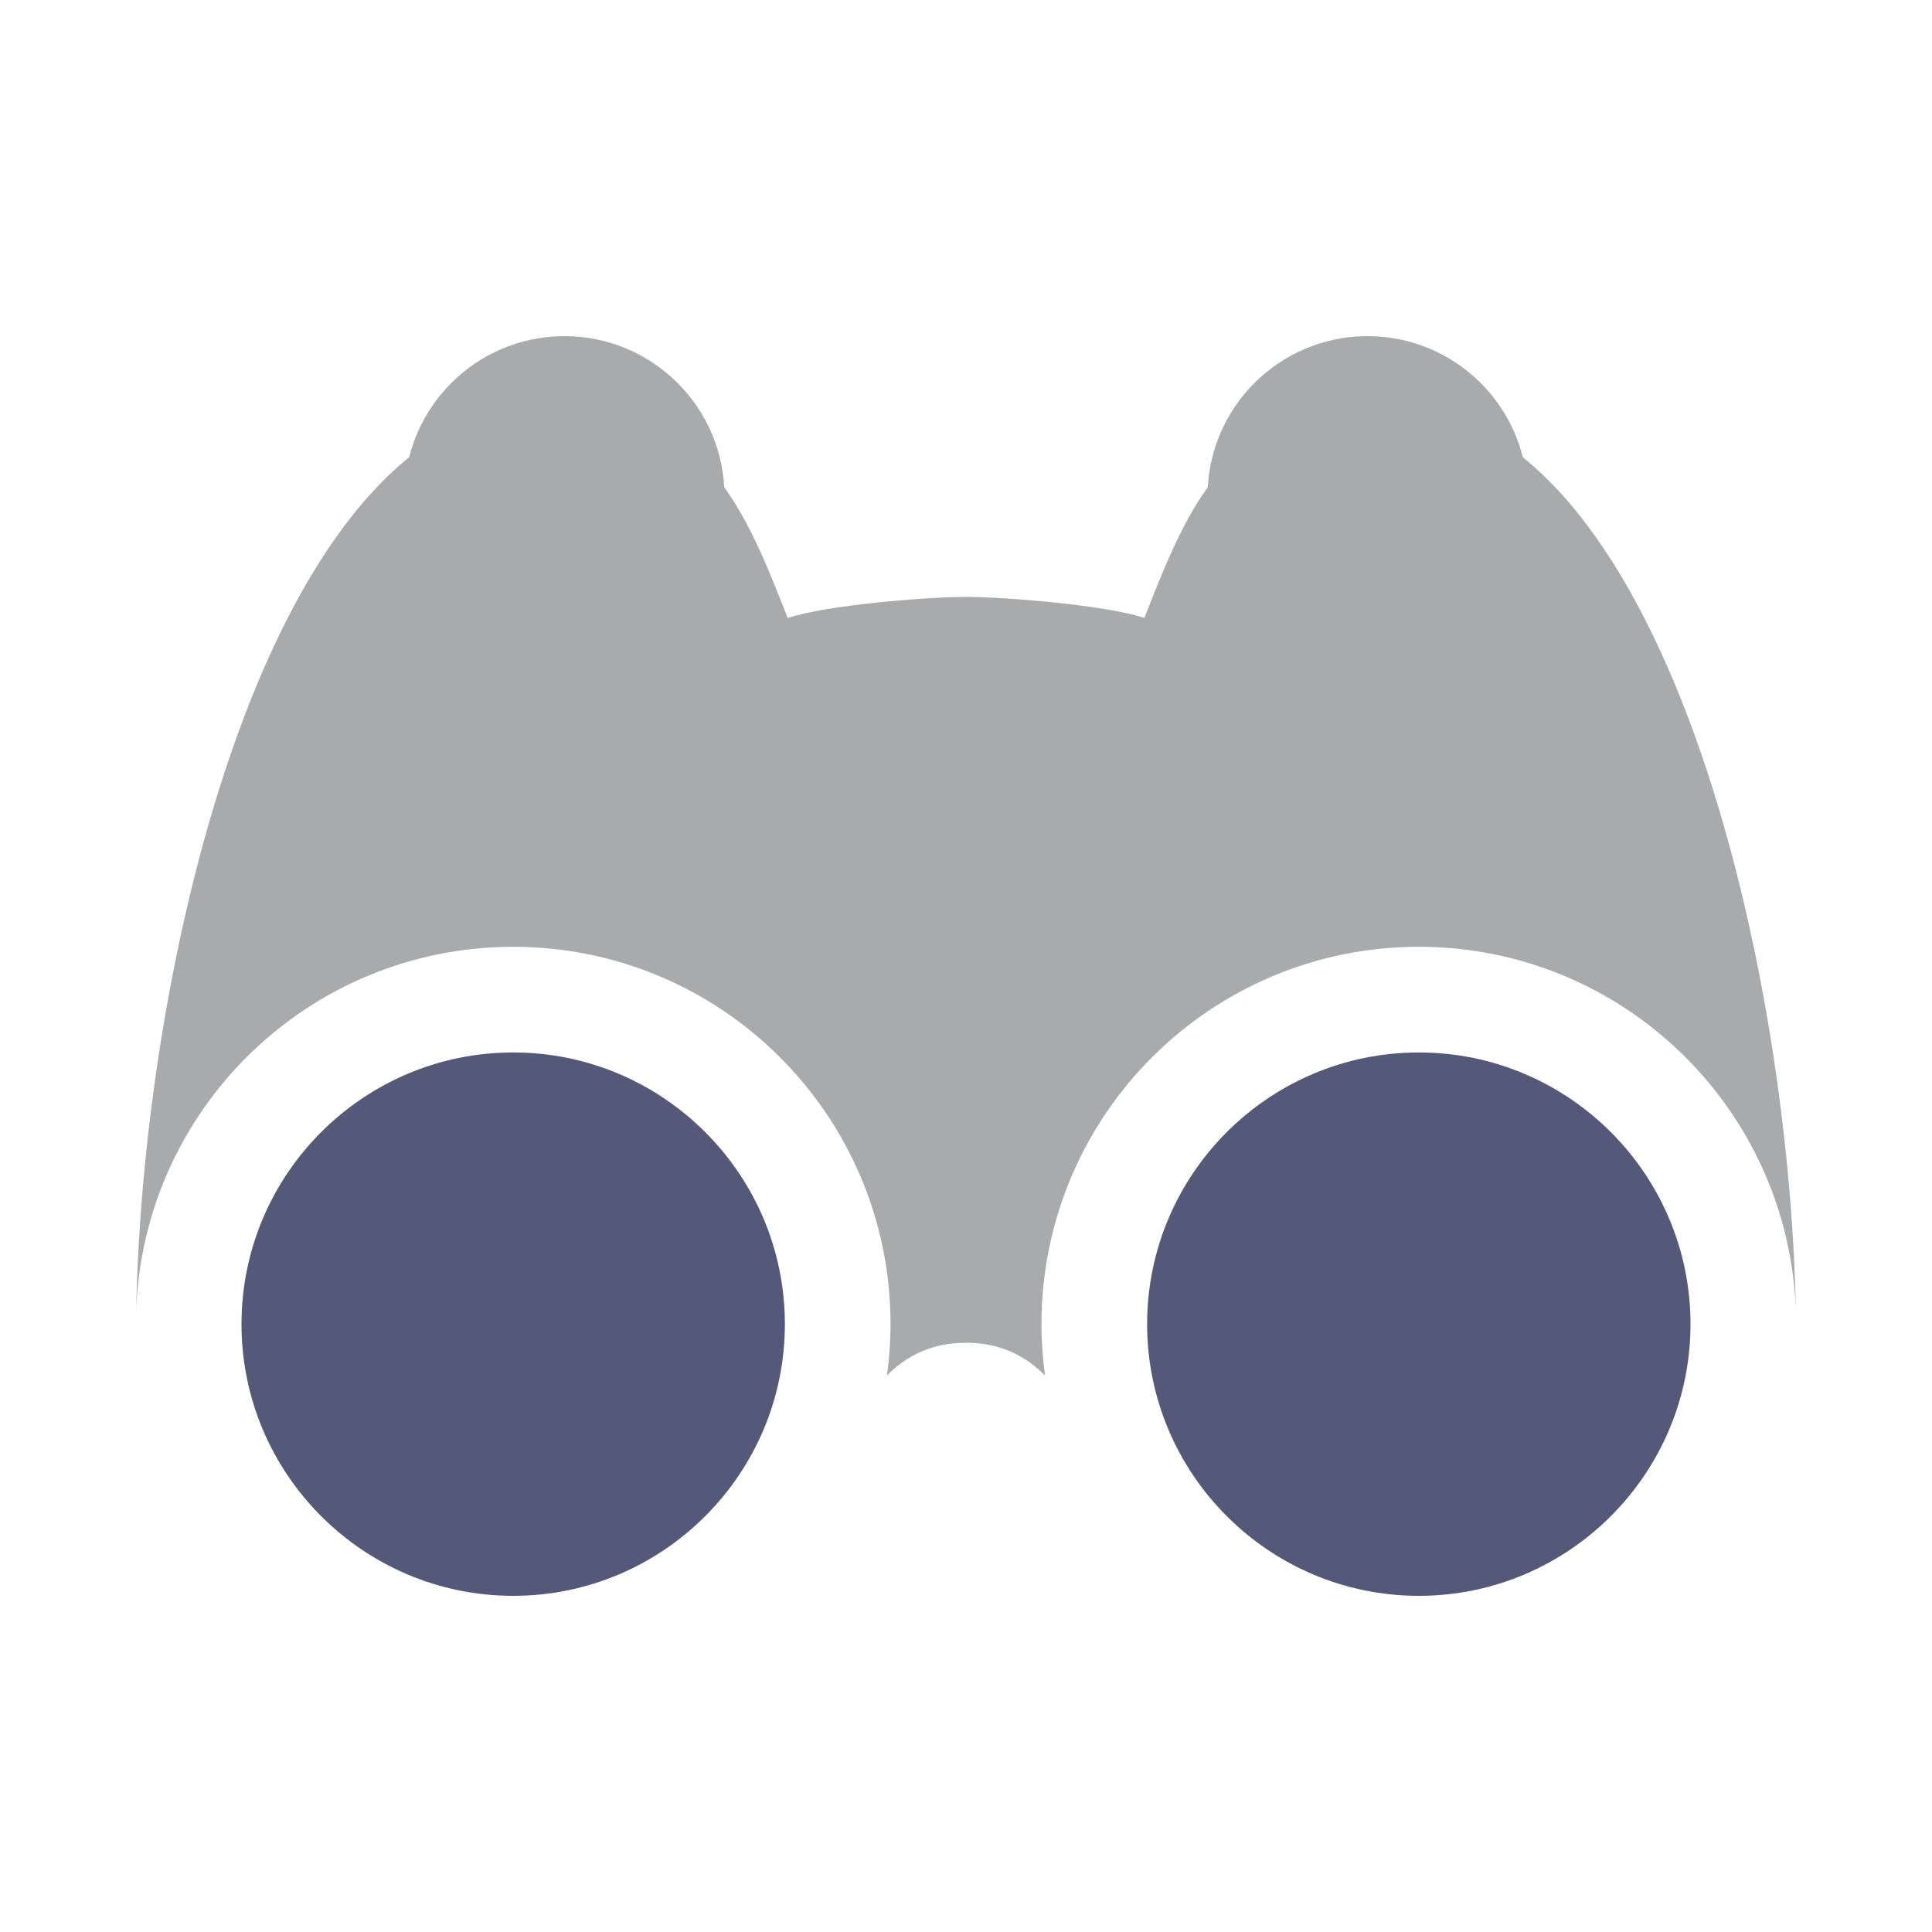 <?xml version="1.0" encoding="UTF-8" standalone="no"?>
<svg
   xmlns:dc="http://purl.org/dc/elements/1.1/"
   xmlns:cc="http://creativecommons.org/ns#"
   xmlns:rdf="http://www.w3.org/1999/02/22-rdf-syntax-ns#"
   xmlns:svg="http://www.w3.org/2000/svg"
   xmlns="http://www.w3.org/2000/svg"
   xmlns:sodipodi="http://sodipodi.sourceforge.net/DTD/sodipodi-0.dtd"
   xmlns:inkscape="http://www.inkscape.org/namespaces/inkscape"
   width="100%"
   height="100%"
   viewBox="0 0 128 128"
   version="1.1"
   xml:space="preserve"
   style="fill-rule:evenodd;clip-rule:evenodd;stroke-linejoin:round;stroke-miterlimit:1.414;"
   id="svg14239"
   inkscape:version="0.91 r13725"
   sodipodi:docname="toggle_server_query_clients.svg"><defs
     id="defs14254" /><sodipodi:namedview
     pagecolor="#ffffff"
     bordercolor="#666666"
     borderopacity="1"
     objecttolerance="10"
     gridtolerance="10"
     guidetolerance="10"
     inkscape:pageopacity="0"
     inkscape:pageshadow="2"
     inkscape:window-width="1920"
     inkscape:window-height="1017"
     id="namedview14252"
     showgrid="false"
     inkscape:zoom="1.84375"
     inkscape:cx="64"
     inkscape:cy="64"
     inkscape:window-x="-8"
     inkscape:window-y="-8"
     inkscape:window-maximized="1"
     inkscape:current-layer="svg14239" /><rect
     id="toggle_server_query_clients"
     x="0"
     y="0"
     width="128"
     height="128"
     style="fill:none;" /><path
     d="M94,62.728c13.521,0 24.528,10.736 24.979,24.147c-0.448,-24.158 -9.318,-60.706 -27.765,-60.052c-9.798,0.347 -12.333,6.264 -15.398,14.119c-2.542,-0.849 -9.19,-1.395 -11.815,-1.395c-2.625,0 -9.273,0.545 -11.815,1.395c-3.065,-7.855 -5.601,-13.771 -15.398,-14.119c-18.449,-0.653 -27.318,35.894 -27.767,60.052c0.45,-13.411 11.458,-24.147 24.979,-24.147c13.807,0 25,11.193 25,24.999c0,1.155 -0.085,2.289 -0.236,3.402c1.742,-1.753 3.641,-2.166 5.236,-2.166c1.595,0 3.494,0.413 5.236,2.166c-0.151,-1.113 -0.236,-2.247 -0.236,-3.402c0,-13.806 11.193,-24.999 25,-24.999Z"
     style="fill:#a9aaac;fill-rule:nonzero;fill-opacity:1"
     id="path14242" /><path
     d="M34,69.728c9.925,0 18,8.074 18,17.999c0,9.926 -8.075,18.001 -18,18.001c-9.925,0 -18,-8.075 -18,-18.001c0,-9.925 8.075,-17.999 18,-17.999"
     style="fill:#545979;fill-rule:nonzero;fill-opacity:1"
     id="path14244" /><circle
     cx="37.396"
     cy="32.875"
     r="10.604"
     style="fill:#a9aaac;fill-opacity:1"
     id="circle14246" /><circle
     cx="90.604"
     cy="32.875"
     r="10.604"
     style="fill:#a9aaac;fill-opacity:1"
     id="circle14248" /><path
     d="M94,69.728c9.925,0 18,8.074 18,17.999c0,9.926 -8.075,18.001 -18,18.001c-9.925,0 -18,-8.075 -18,-18.001c0,-9.925 8.075,-17.999 18,-17.999"
     style="fill:#545979;fill-rule:nonzero;fill-opacity:1"
     id="path14250" /></svg>